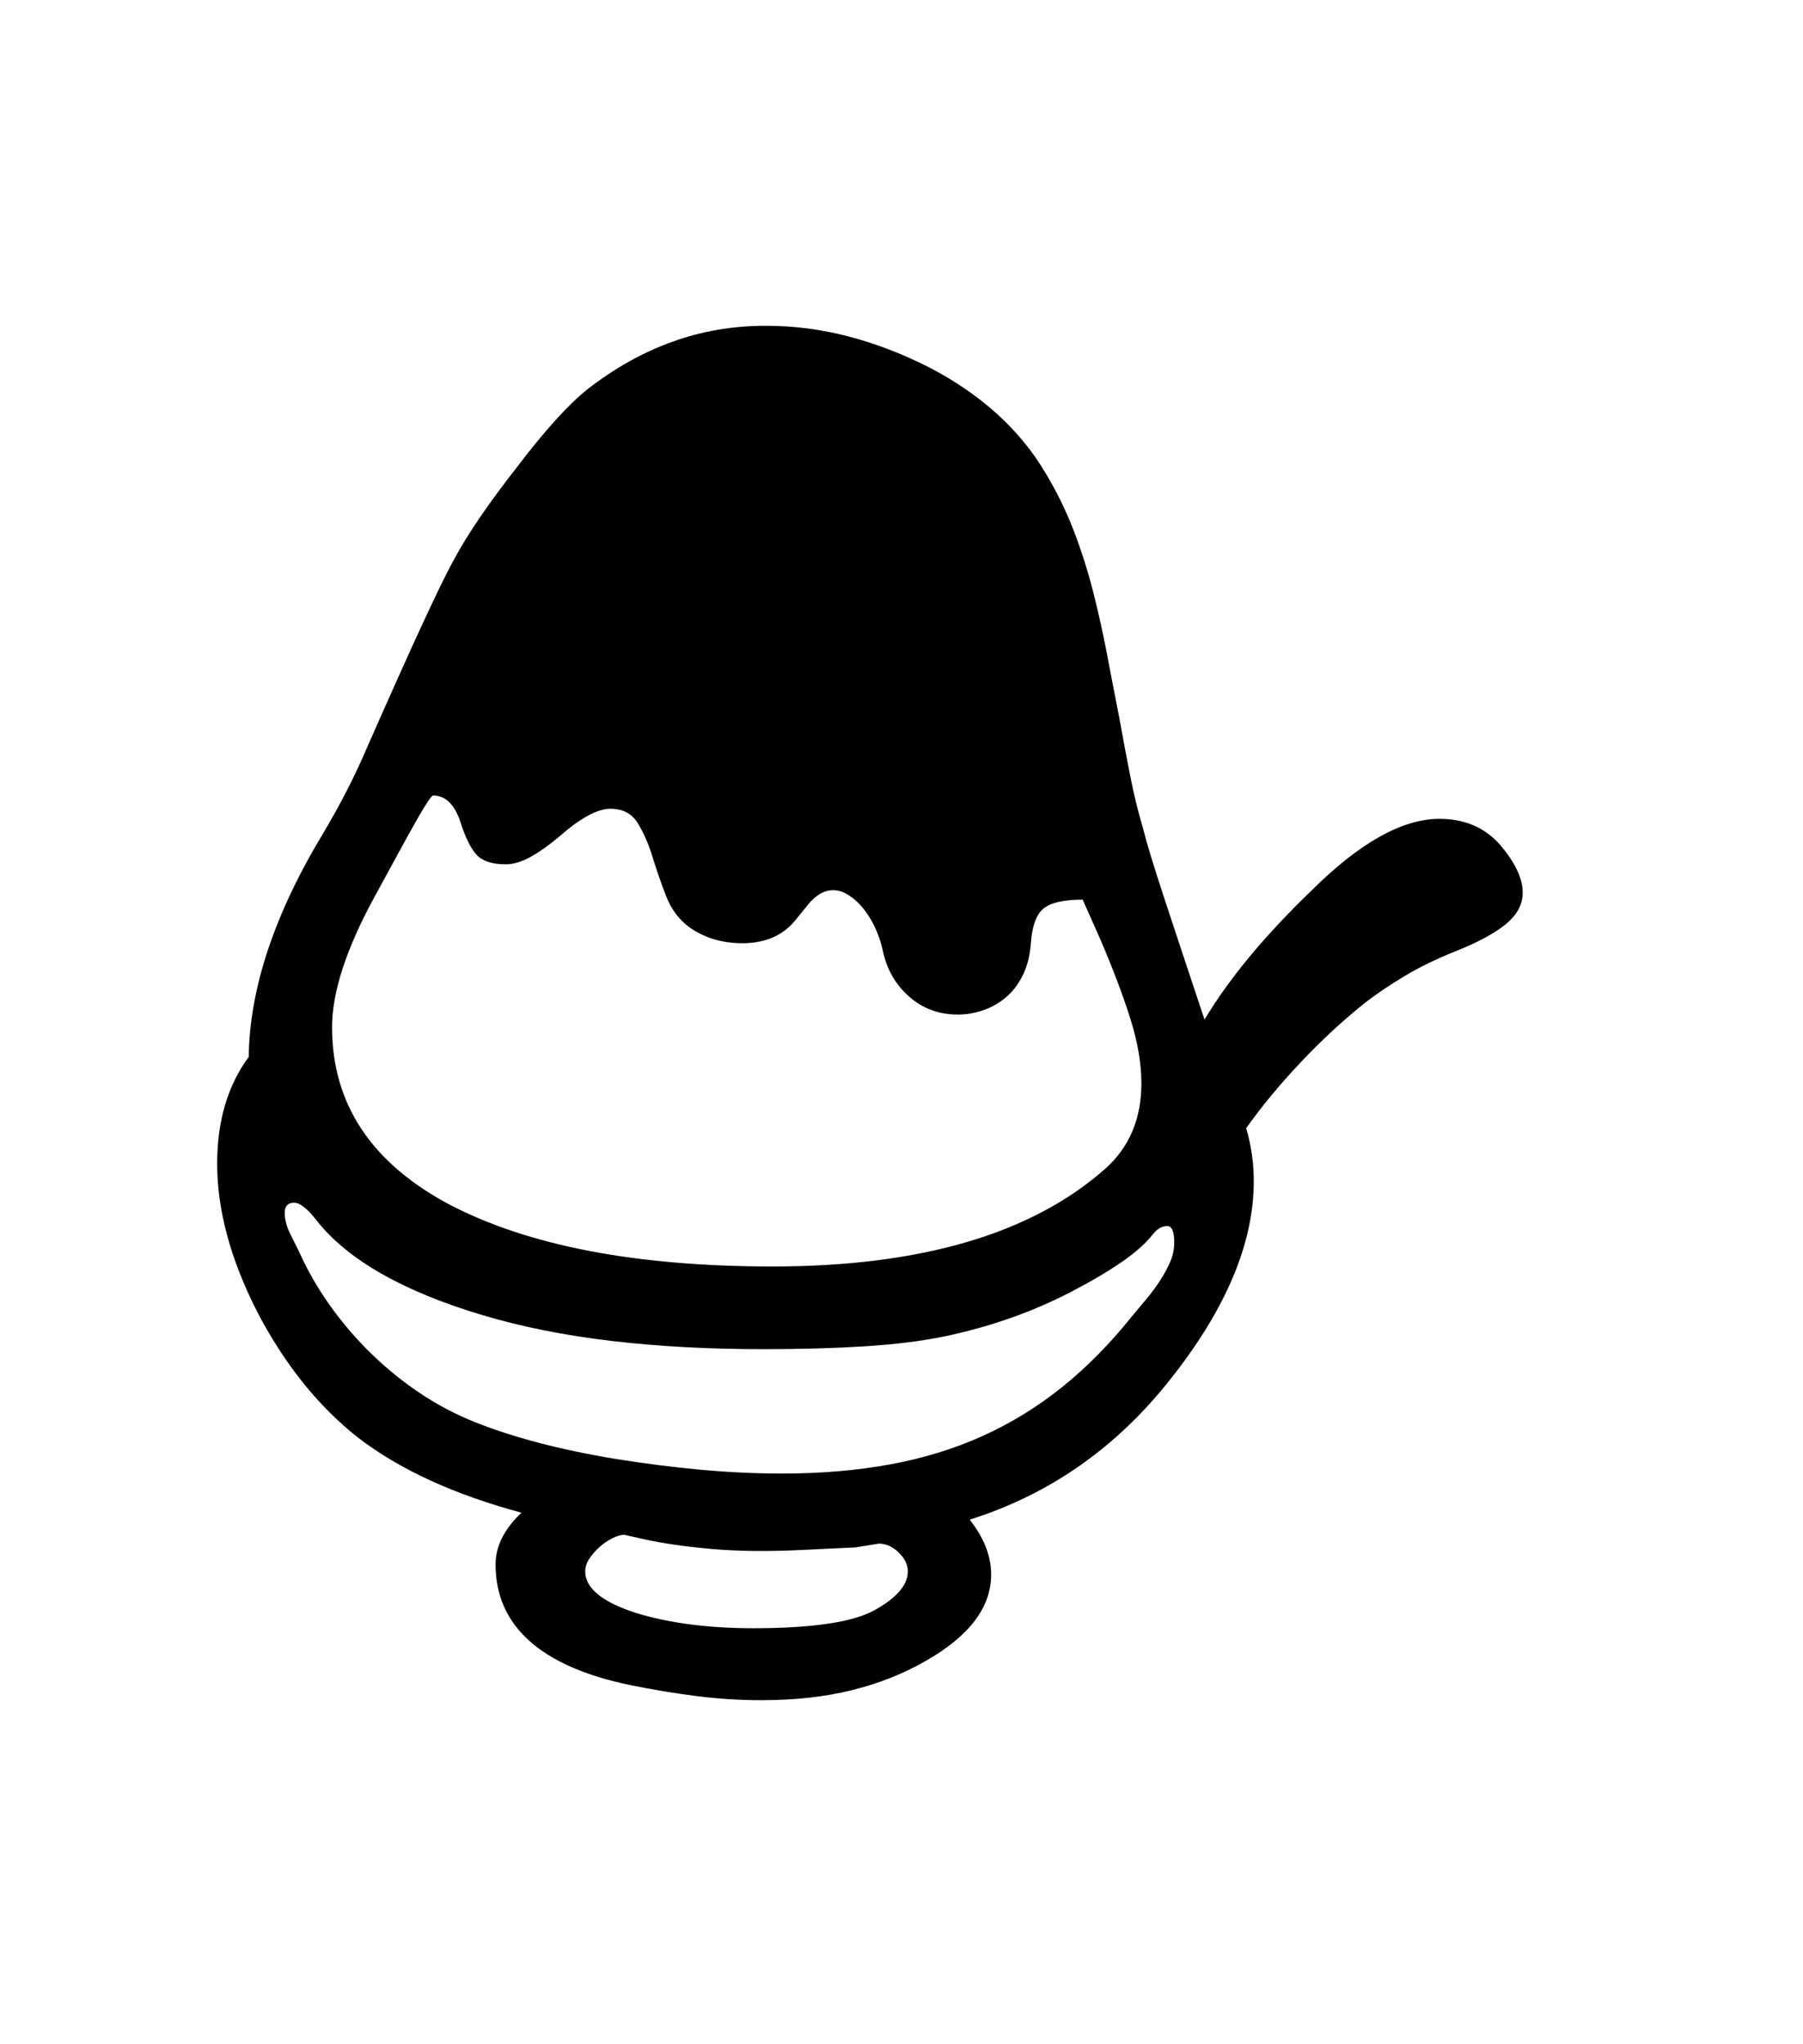 <svg xmlns="http://www.w3.org/2000/svg" xmlns:xlink="http://www.w3.org/1999/xlink" viewBox="0 0 357 404.75" version="1.1">
<defs>
<g>
<symbol overflow="visible" id="glyph0-0">
<path style="stroke:none;" d="M 102.125 -198.625 L 102.125 15.875 L 210.375 15.875 L 210.375 -198.625 Z M 84.375 33.625 L 84.375 -216.375 L 228.125 -216.375 L 228.125 33.625 Z M 84.375 33.625 "/>
</symbol>
<symbol overflow="visible" id="glyph0-1">
<path style="stroke:none;" d="M 216.5 -45 C 216.5 -47.164 216.039 -48.25 215.125 -48.25 C 214.125 -48.25 213.207 -47.75 212.375 -46.75 C 210.957 -44.914 208.895 -43.062 206.188 -41.188 C 203.477 -39.312 200.125 -37.332 196.125 -35.25 C 188.457 -31.25 180.039 -28.289 170.875 -26.375 C 166.375 -25.457 161.145 -24.812 155.188 -24.438 C 149.227 -24.062 142.539 -23.875 135.125 -23.875 C 124.375 -23.875 114.375 -24.414 105.125 -25.5 C 95.875 -26.582 87.332 -28.289 79.5 -30.625 C 63.914 -35.289 53.039 -41.457 46.875 -49.125 C 44.957 -51.625 43.414 -52.875 42.25 -52.875 C 41 -52.875 40.375 -52.207 40.375 -50.875 C 40.375 -49.539 40.75 -48.125 41.5 -46.625 C 42.25 -45.125 42.789 -44.039 43.125 -43.375 C 44.789 -39.625 46.852 -36.02 49.312 -32.562 C 51.77 -29.102 54.5 -25.914 57.5 -23 C 60.5 -20.082 63.707 -17.477 67.125 -15.188 C 70.539 -12.895 74.125 -11 77.875 -9.5 C 85.539 -6.414 94.914 -3.957 106 -2.125 C 111.75 -1.207 117.352 -0.5 122.812 0 C 128.27 0.5 133.625 0.75 138.875 0.75 C 146.539 0.75 153.664 0.145 160.25 -1.062 C 166.832 -2.27 172.938 -4.145 178.562 -6.688 C 184.188 -9.227 189.438 -12.457 194.312 -16.375 C 199.188 -20.289 203.789 -24.957 208.125 -30.375 C 209.039 -31.457 210 -32.602 211 -33.812 C 212 -35.02 212.895 -36.227 213.688 -37.438 C 214.477 -38.645 215.145 -39.875 215.688 -41.125 C 216.227 -42.375 216.5 -43.664 216.5 -45 Z M 163.75 20.125 C 163.75 18.789 163.145 17.539 161.938 16.375 C 160.727 15.207 159.414 14.625 158 14.625 L 153.375 15.375 L 142.875 15.875 C 136.125 16.207 130.145 16.145 124.938 15.688 C 119.727 15.227 115.25 14.582 111.5 13.75 L 107.625 12.875 C 106.957 12.875 106.164 13.102 105.25 13.562 C 104.332 14.02 103.477 14.602 102.688 15.312 C 101.895 16.02 101.227 16.789 100.688 17.625 C 100.145 18.457 99.875 19.289 99.875 20.125 C 99.875 23.457 103.25 26.207 110 28.375 C 116.582 30.375 124.289 31.375 133.125 31.375 C 144.957 31.375 153 30.164 157.25 27.75 C 161.582 25.332 163.75 22.789 163.75 20.125 Z M 49.75 -87.625 C 49.75 -72.457 57.5 -60.75 73 -52.5 C 88.664 -44.332 110 -40.25 137 -40.25 C 166.332 -40.25 188.289 -46.707 202.875 -59.625 C 207.625 -63.875 210 -69.5 210 -76.5 C 210 -80.414 209.27 -84.688 207.812 -89.312 C 206.352 -93.938 204.375 -99.164 201.875 -105 L 198.375 -112.875 C 194.625 -112.875 192.039 -112.289 190.625 -111.125 C 189.207 -109.957 188.375 -107.707 188.125 -104.375 C 187.957 -101.875 187.414 -99.707 186.5 -97.875 C 185.582 -96.039 184.438 -94.562 183.062 -93.438 C 181.688 -92.312 180.188 -91.477 178.562 -90.938 C 176.938 -90.395 175.289 -90.125 173.625 -90.125 C 169.875 -90.125 166.645 -91.332 163.938 -93.75 C 161.227 -96.164 159.5 -99.25 158.75 -103 C 158.414 -104.5 157.914 -105.957 157.25 -107.375 C 156.582 -108.789 155.812 -110.039 154.938 -111.125 C 154.062 -112.207 153.102 -113.082 152.062 -113.75 C 151.02 -114.414 150 -114.75 149 -114.75 C 147.164 -114.75 145.457 -113.75 143.875 -111.75 L 141.75 -109.125 C 139.25 -105.875 135.664 -104.25 131 -104.25 C 126.914 -104.25 123.375 -105.332 120.375 -107.5 C 118.375 -109 116.875 -111.039 115.875 -113.625 C 114.875 -116.207 113.977 -118.789 113.188 -121.375 C 112.395 -123.957 111.414 -126.188 110.25 -128.062 C 109.082 -129.938 107.289 -130.875 104.875 -130.875 C 102.289 -130.875 98.914 -129.039 94.75 -125.375 C 92.664 -123.625 90.75 -122.27 89 -121.312 C 87.25 -120.352 85.625 -119.875 84.125 -119.875 C 81.457 -119.875 79.539 -120.5 78.375 -121.75 C 77.207 -123 76.125 -125.207 75.125 -128.375 C 73.957 -131.789 72.164 -133.5 69.75 -133.5 C 69.332 -133.5 67.457 -130.457 64.125 -124.375 L 58.125 -113.375 C 52.539 -103.125 49.75 -94.539 49.75 -87.625 Z M 285.5 -114.25 C 285.5 -111.914 284.375 -109.832 282.125 -108 C 279.875 -106.164 276.539 -104.375 272.125 -102.625 C 268.375 -101.125 265.039 -99.5 262.125 -97.75 C 259.207 -96 256.664 -94.289 254.5 -92.625 C 250.082 -89.125 245.77 -85.145 241.562 -80.688 C 237.352 -76.227 233.75 -71.875 230.75 -67.625 C 231.75 -64.207 232.25 -60.707 232.25 -57.125 C 232.25 -44.957 226.832 -32 216 -18.25 C 205.25 -4.5 191.914 4.875 176 9.875 C 178.832 13.457 180.25 17.082 180.25 20.75 C 180.25 27.25 175.914 32.957 167.25 37.875 C 162.914 40.375 158.082 42.289 152.75 43.625 C 147.414 44.957 141.414 45.625 134.75 45.625 C 130.5 45.625 126.227 45.352 121.938 44.812 C 117.645 44.27 113.25 43.539 108.75 42.625 C 99.914 40.789 93.27 37.875 88.812 33.875 C 84.352 29.875 82.125 24.832 82.125 18.75 C 82.125 15.164 83.832 11.75 87.25 8.5 C 73.914 4.914 63.125 -0.039 54.875 -6.375 C 46.957 -12.625 40.289 -20.957 34.875 -31.375 C 29.625 -41.707 27 -51.457 27 -60.625 C 27 -69.039 29.082 -76.082 33.25 -81.75 C 33.414 -95.332 38.375 -110.164 48.125 -126.25 C 49.707 -128.914 51.207 -131.625 52.625 -134.375 C 54.039 -137.125 55.375 -139.957 56.625 -142.875 C 61.207 -153.289 64.938 -161.602 67.812 -167.812 C 70.688 -174.02 72.789 -178.289 74.125 -180.625 C 76.625 -185.289 80.664 -191.207 86.25 -198.375 C 91.832 -205.707 96.5 -210.875 100.25 -213.875 C 105.582 -218.039 111.188 -221.188 117.062 -223.312 C 122.938 -225.438 129.125 -226.5 135.625 -226.5 C 141.207 -226.5 146.688 -225.789 152.062 -224.375 C 157.438 -222.957 162.75 -220.914 168 -218.25 C 178.25 -212.914 185.914 -205.957 191 -197.375 C 193.25 -193.625 195.125 -189.789 196.625 -185.875 C 198.125 -181.957 199.395 -177.957 200.438 -173.875 C 201.477 -169.789 202.395 -165.664 203.188 -161.5 C 203.977 -157.332 204.789 -153.125 205.625 -148.875 C 206.375 -144.707 207.102 -140.832 207.812 -137.25 C 208.52 -133.664 209.332 -130.332 210.25 -127.25 C 211 -124.25 212.414 -119.582 214.5 -113.25 C 216.582 -106.914 219.25 -98.875 222.5 -89.125 C 224.832 -93.039 227.75 -97.125 231.25 -101.375 C 234.75 -105.625 238.914 -110.082 243.75 -114.75 C 253.25 -124.164 261.664 -128.875 269 -128.875 C 274 -128.875 278 -127.164 281 -123.75 C 284 -120.25 285.5 -117.082 285.5 -114.25 Z M 285.5 -114.25 "/>
</symbol>
</g>
</defs>
<g id="surface1">
<rect x="0" y="0" width="357" height="404.75" style="fill:rgb(100%,100%,100%);fill-opacity:1;stroke:none;"/>
<g style="fill:rgb(0%,0%,0%);fill-opacity:1;">
  <use xlink:href="#glyph0-1" x="16" y="291"/>
</g>
</g>
</svg>
